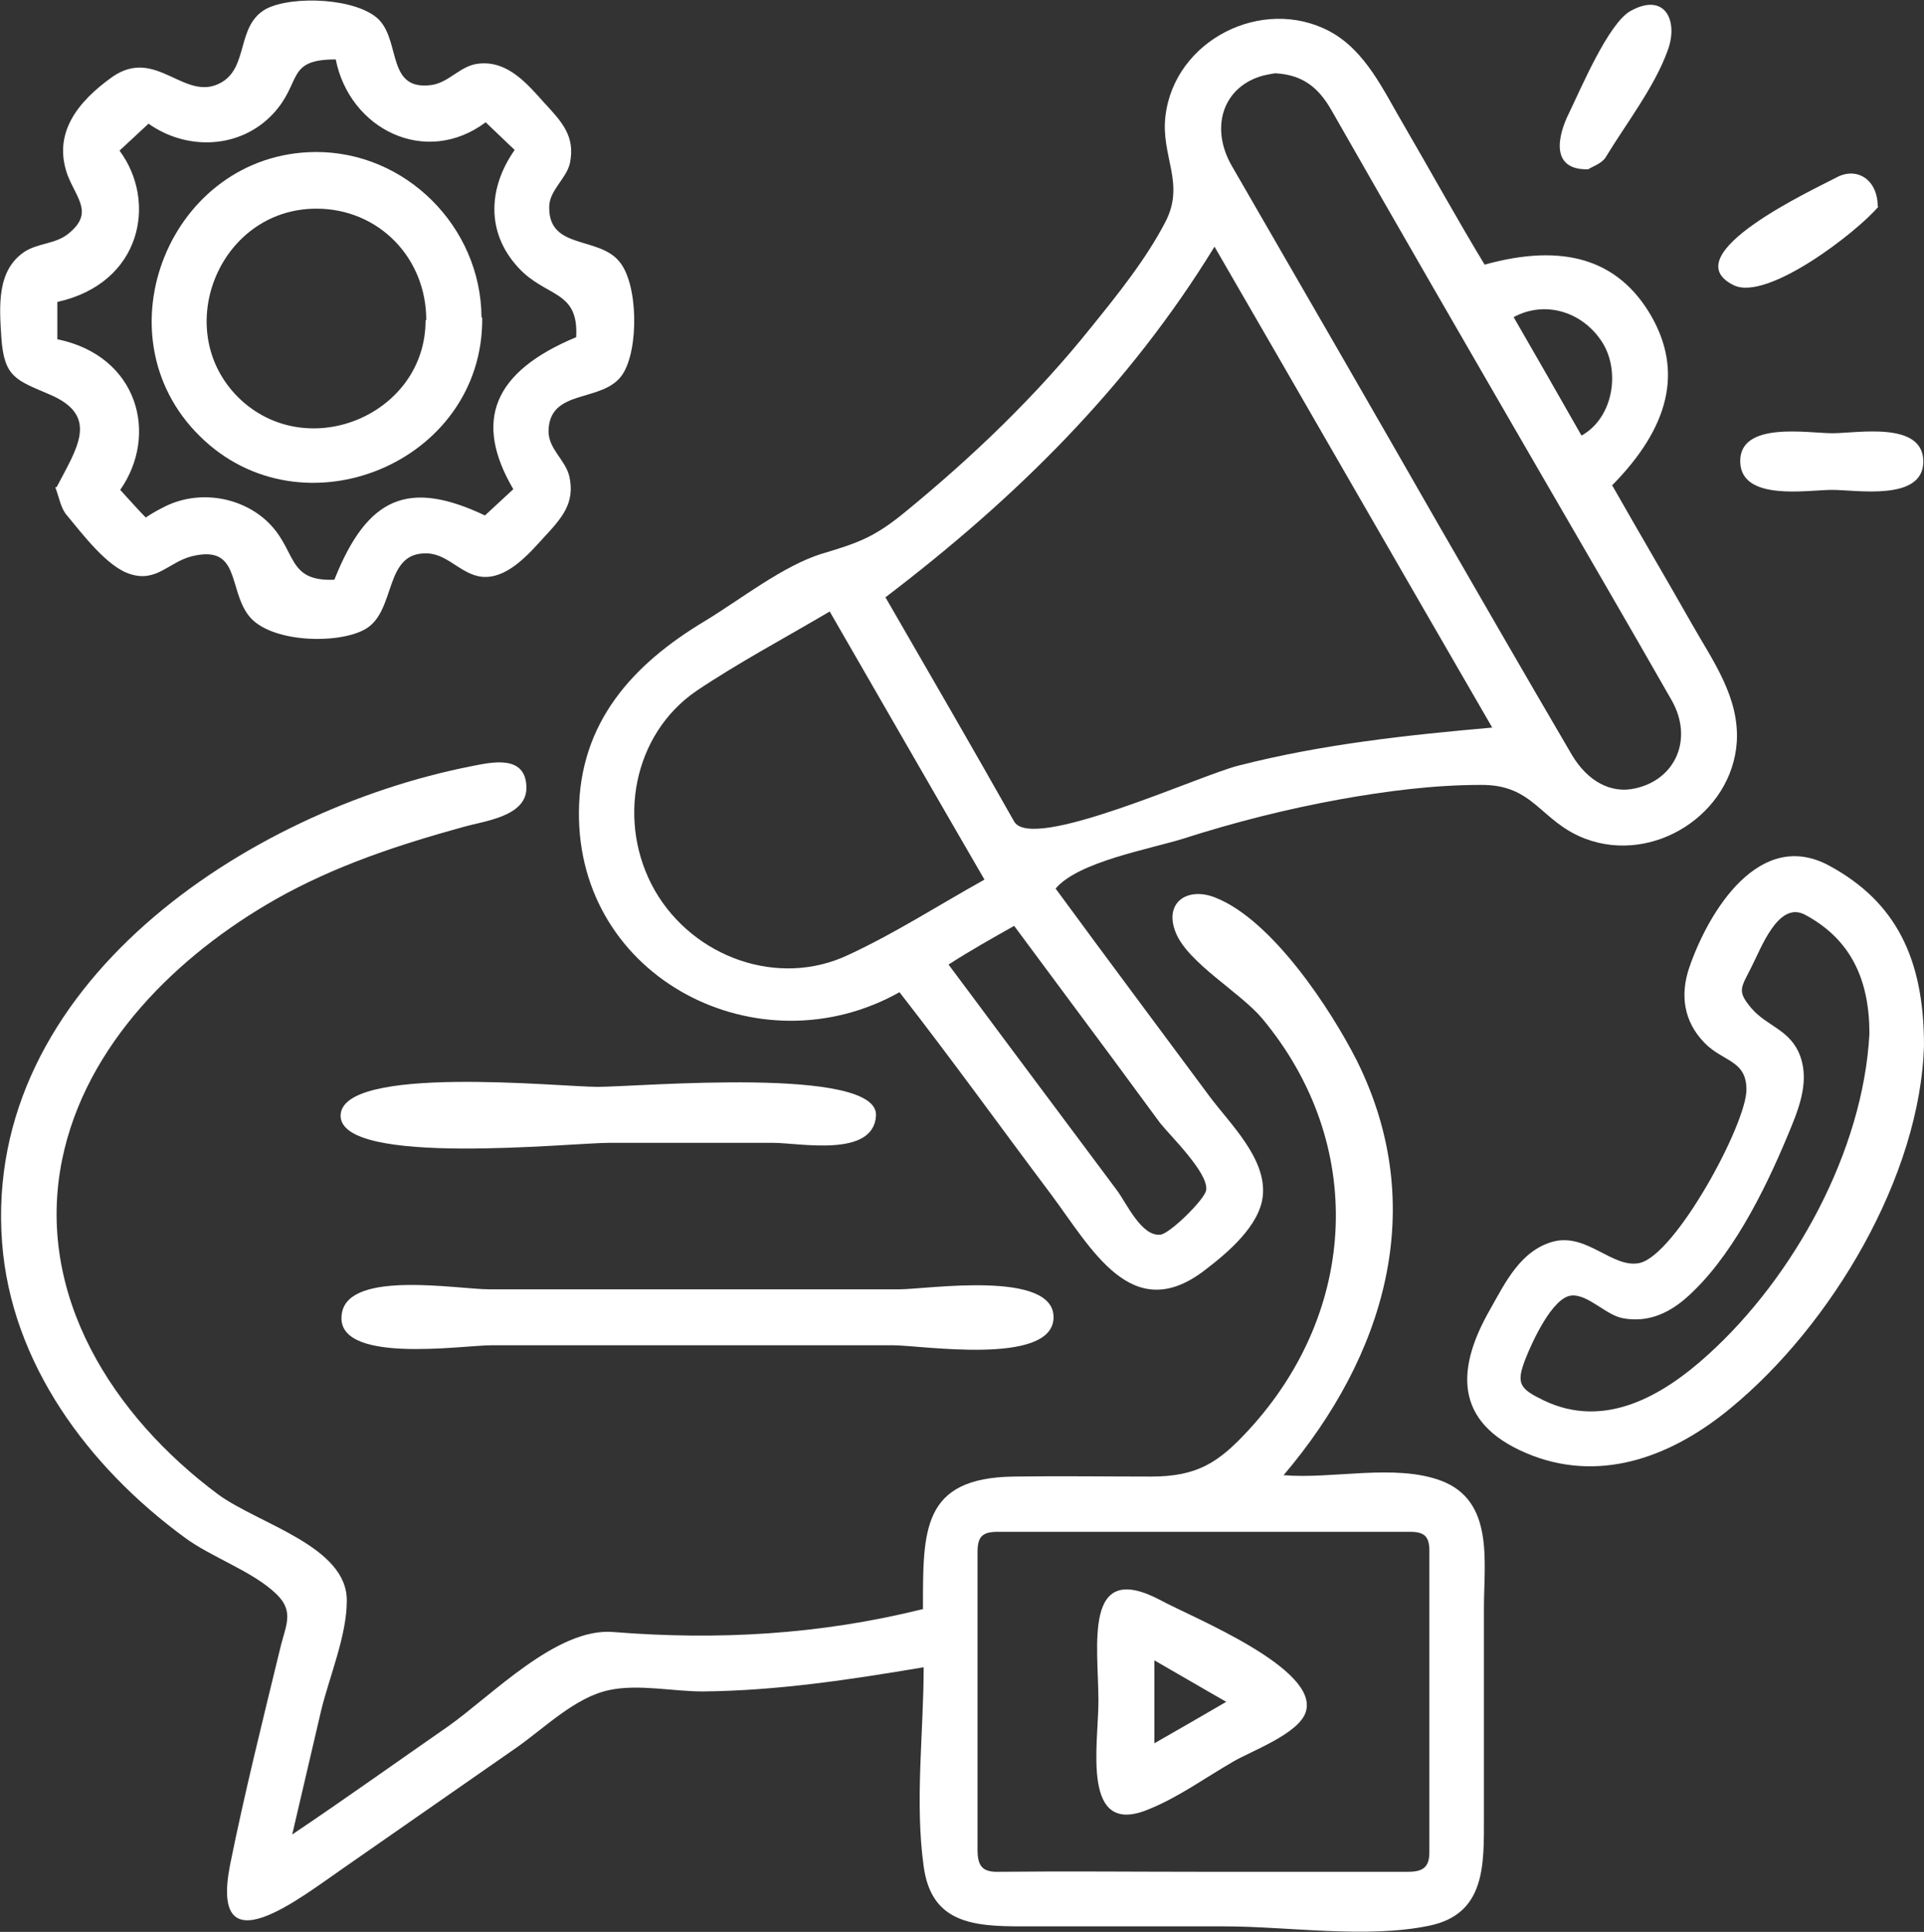 <?xml version="1.0" encoding="UTF-8"?>
<svg id="Layer_2" data-name="Layer 2" xmlns="http://www.w3.org/2000/svg" viewBox="0 0 27.85 27.96">
  <rect x="0" y="0" width="27.85" height="27.96" fill="#333333" stroke="none"/>
  <defs>
    <style>
      .cls-1 {
        fill: #fff;
      }
    </style>
  </defs>
  <g id="Layer_1-2" data-name="Layer 1">
    <g>
      <path class="cls-1" d="m23.34,7.03c.38.67.77,1.33,1.15,2,.3.53.69,1.06.65,1.71-.07,1.04-1.2,1.77-2.19,1.4-.66-.25-.74-.79-1.52-.78-.68,0-1.37.09-2.04.21-.77.14-1.52.33-2.27.57-.48.15-1.51.33-1.84.72.74,1.01,1.49,2.01,2.23,3.01.29.39.82.89.77,1.43-.04.44-.52.84-.85,1.09-1.05.8-1.63-.32-2.22-1.11-.73-.97-1.44-1.96-2.19-2.92-2.03,1.14-4.66-.19-4.64-2.61.01-1.29.77-2.13,1.82-2.76.5-.3,1.14-.81,1.71-.98.5-.15.74-.23,1.18-.59.99-.81,1.91-1.69,2.71-2.69.38-.47.79-.98,1.07-1.52.29-.56-.07-.95,0-1.53.13-1.1,1.4-1.74,2.37-1.23.53.28.79.87,1.08,1.36.39.67.77,1.36,1.17,2.02,1.15-.32,1.94-.07,2.41.74.46.8.27,1.61-.57,2.46Zm-10.52,1.62c.63,1.09,1.25,2.16,1.86,3.24.26.45,2.71-.68,3.25-.81,1.21-.31,2.43-.44,3.67-.55-1.35-2.33-2.67-4.63-4.02-6.96-1.25,2.04-2.89,3.65-4.77,5.08Zm5.64-7.59s-.14.02-.23.05c-.54.18-.71.75-.4,1.29,1,1.73,2,3.46,2.99,5.19.64,1.11,1.28,2.22,1.93,3.33.23.39.57.57.92.49.59-.13.84-.72.53-1.27-.65-1.14-1.31-2.27-1.97-3.41-.99-1.71-1.98-3.42-2.96-5.14-.18-.31-.4-.51-.82-.53Zm-4.21,11.67c-.76-1.31-1.49-2.58-2.24-3.88-.66.39-1.32.74-1.93,1.15-.92.63-1.16,1.91-.6,2.89.56.97,1.79,1.41,2.8.93.67-.31,1.29-.71,1.97-1.09Zm-.52,1.23c.26.35.51.68.76,1.02.56.75,1.12,1.5,1.68,2.25.14.19.35.66.62.64.13,0,.66-.52.67-.65.03-.25-.52-.78-.67-.97-.22-.3-.45-.61-.67-.91-.48-.65-.96-1.29-1.44-1.94-.32.18-.64.36-.95.56Zm9.17-7.66c.47-.27.56-.97.27-1.38-.29-.42-.82-.57-1.26-.33.33.57.65,1.13.98,1.71Z"/>
      <path class="cls-1" d="m13.36,23.29c0-1.14-.02-1.9,1.31-1.92.66-.01,1.33,0,1.99,0,.67,0,.98-.2,1.42-.68,1.58-1.72,1.7-4.14.19-5.95-.32-.38-1.07-.8-1.25-1.24-.18-.44.17-.67.57-.51.82.32,1.67,1.61,2.05,2.36,1.06,2.13.4,4.28-1.06,6,.71.06,1.61-.17,2.28.08.77.29.62,1.17.62,1.84,0,1.01,0,2.02,0,3.02,0,.69.03,1.41-.79,1.58-.91.19-2.04.01-2.97.01-.98,0-1.95,0-2.93,0-.71,0-1.31-.05-1.42-.87-.13-.93,0-1.94,0-2.88-1.07.18-2.12.34-3.2.35-.43,0-.93-.11-1.35-.02-.49.1-.94.55-1.34.83-.83.58-1.67,1.16-2.5,1.74-.64.44-1.95,1.49-1.65-.04.21-1.04.47-2.08.72-3.11.08-.35.22-.55-.05-.81-.34-.33-.94-.53-1.33-.82C1.28,21.23.16,19.73.03,17.98c-.28-3.72,3.54-6.25,6.79-6.89.3-.06.78-.17.8.29.02.44-.61.5-.92.59-.94.26-1.85.56-2.7,1.04-1.43.81-2.76,2.11-3.1,3.77-.4,1.96.74,3.72,2.26,4.85.59.43,1.87.75,1.86,1.54,0,.5-.25,1.09-.37,1.58-.14.6-.28,1.2-.42,1.8.76-.51,1.5-1.04,2.25-1.56.64-.45,1.58-1.44,2.4-1.37,1.5.12,2.98.04,4.47-.33Zm4.03,3.8c1,0,1.99,0,2.99,0,.21,0,.31-.06.31-.28,0-1.46,0-2.91,0-4.37,0-.21-.08-.27-.28-.27-1.99,0-3.98,0-5.97,0-.22,0-.29.07-.29.29,0,1.44,0,2.87,0,4.31,0,.24.07.33.32.32.98-.01,1.95,0,2.93,0Z"/>
      <path class="cls-1" d="m.82,7.05c.29-.56.63-1.03-.1-1.34-.49-.21-.66-.25-.7-.82-.03-.46-.07-.98.34-1.25.19-.12.44-.11.62-.25.38-.3.14-.5,0-.85-.22-.6.13-1.06.65-1.43.64-.44,1.05.39,1.58.08.39-.23.21-.82.64-1.06.38-.2,1.33-.16,1.64.16.31.33.11,1.03.76.94.26-.04.42-.29.69-.31.41-.04.69.29.94.57.25.27.45.48.37.87-.05.23-.31.4-.3.65,0,.6.71.41,1.01.77.28.32.29,1.28.05,1.64-.28.42-1.06.19-1.07.82,0,.26.24.41.3.65.09.39-.11.61-.36.88-.21.23-.5.57-.84.58-.33.01-.53-.32-.84-.34-.66-.04-.45.84-.92,1.1-.4.22-1.38.19-1.68-.2-.3-.39-.12-1.03-.82-.86-.33.08-.51.38-.89.26-.34-.1-.71-.6-.92-.85-.09-.1-.11-.25-.17-.41Zm1.29.44c.09-.06.16-.1.24-.14.48-.26,1.1-.18,1.5.18.46.42.28.89.99.86.48-1.21,1.08-1.45,2.18-.93.14-.13.28-.26.41-.38-.58-.99-.29-1.7.91-2.2.04-.69-.44-.57-.84-1.01-.47-.51-.43-1.16-.05-1.7-.14-.13-.27-.26-.42-.4-.87.65-1.97.1-2.17-.91-.73,0-.48.33-.91.79-.48.51-1.25.53-1.8.14-.15.14-.28.26-.42.39.55.74.32,1.92-.9,2.19v.54c1.17.24,1.47,1.38.91,2.18.13.14.25.28.38.41Z"/>
      <path class="cls-1" d="m27.85,15.12c-.05,1.91-1.35,4.07-2.8,5.26-.81.67-1.82,1.08-2.86.69-1.1-.42-1.16-1.18-.62-2.12.22-.39.44-.85.91-.98.49-.13.86.39,1.25.31.52-.11,1.55-2.01,1.55-2.51,0-.43-.34-.4-.61-.68-.3-.31-.35-.69-.22-1.08.28-.82,1.02-2.03,2.03-1.48.96.52,1.37,1.34,1.37,2.6Zm-.79-.16c0-.77-.26-1.36-.93-1.72-.39-.21-.64.49-.78.76-.15.3-.21.34,0,.59.23.27.57.31.71.7.14.39-.04.8-.19,1.16-.33.79-.82,1.78-1.48,2.35-.26.22-.55.34-.89.28-.25-.04-.51-.35-.75-.33-.28.02-.58.69-.67.92-.14.36-.08.43.27.6.88.42,1.72-.07,2.37-.66,1.25-1.13,2.25-2.95,2.34-4.65Z"/>
      <path class="cls-1" d="m10.13,18.66c.96,0,1.93,0,2.89,0,.39,0,2.26-.29,2.23.42-.03.69-1.92.39-2.32.39-1,0-1.99,0-2.99,0-.94,0-1.89,0-2.83,0-.42,0-2.3.29-2.16-.47.11-.62,1.68-.34,2.13-.34,1.02,0,2.04,0,3.06,0Z"/>
      <path class="cls-1" d="m8.82,16.54c-.56,0-3.88.35-3.89-.39,0-.75,3.18-.42,3.72-.42.58,0,4.08-.31,4.03.42-.04.61-1.11.39-1.49.39-.79,0-1.58,0-2.37,0Z"/>
      <path class="cls-1" d="m26.53,6.27c.35,0,1.31-.18,1.31.41,0,.58-.97.41-1.32.41-.35,0-1.31.17-1.33-.4-.02-.6.98-.42,1.33-.42Z"/>
      <path class="cls-1" d="m23,2.45c-.57.02-.45-.49-.29-.81.17-.35.57-1.3.89-1.48.5-.28.7.14.54.57-.19.53-.61,1.07-.9,1.55-.06.09-.19.13-.25.17Z"/>
      <path class="cls-1" d="m27.19,2.99c-.3.36-1.6,1.37-2.09,1.14-.91-.44,1.18-1.4,1.48-1.56.29-.16.6.02.6.42Z"/>
      <path class="cls-1" d="m15.9,24.62c0-.8-.23-2.06.9-1.46.46.25,2.31.99,2.1,1.62-.1.31-.78.56-1.04.71-.4.23-.8.52-1.22.69-1,.43-.74-.93-.74-1.56Zm.81.61c.35-.2.68-.39,1.04-.6-.37-.21-.69-.4-1.04-.6v1.2Z"/>
      <path class="cls-1" d="m6.98,4.6c.02,2.1-2.61,3.18-4.09,1.71-1.49-1.47-.42-4.09,1.67-4.11,1.31-.01,2.4,1.08,2.41,2.39Zm-.81.03c0-.9-.69-1.61-1.59-1.61-1.43,0-2.14,1.81-1.08,2.78,1,.9,2.66.18,2.66-1.16Z"/>
    </g>
  </g>
</svg>